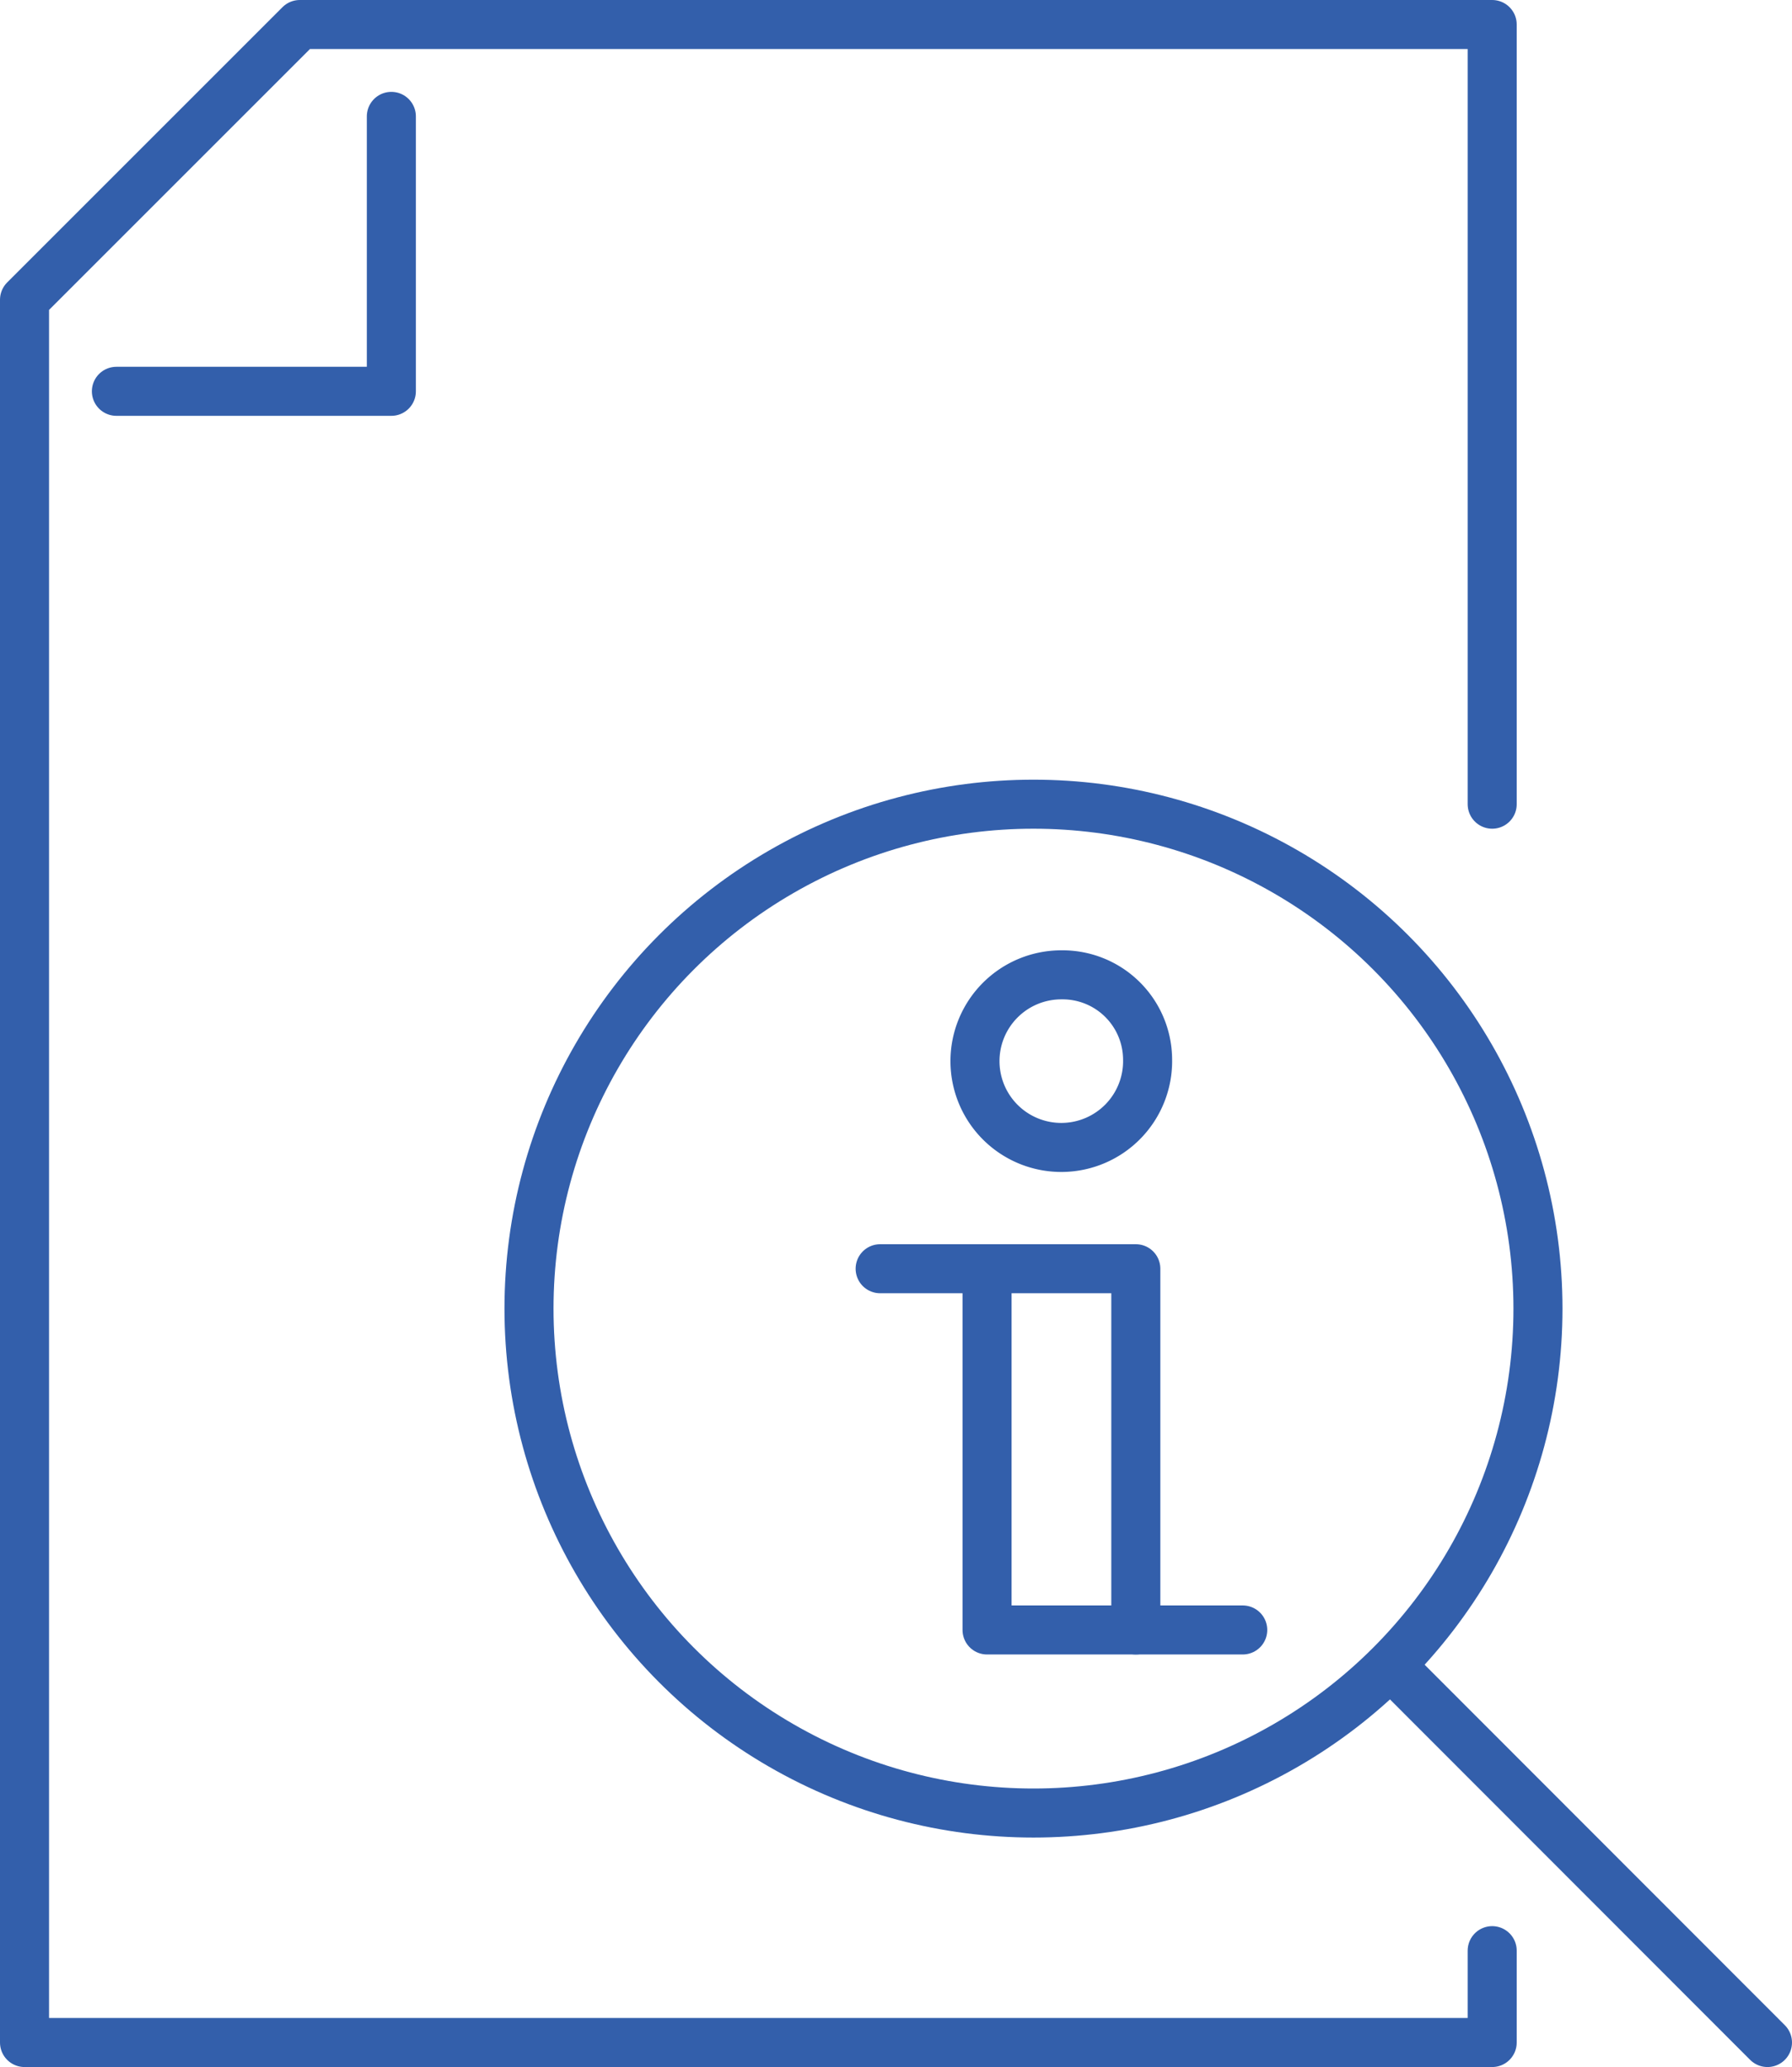 <svg xmlns="http://www.w3.org/2000/svg" viewBox="0 0 54.81 63.23"><defs><style>.cls-1{fill:none;stroke:#335fab;stroke-linecap:round;stroke-linejoin:round;stroke-width:1.5px;}</style></defs><g id="Layer_2" data-name="Layer 2"><g id="Layer_8" data-name="Layer 8"><polyline class="cls-1" points="45.64 24.6 45.64 0.75 9.17 0.75 0.75 9.17 0.75 62.48 45.64 62.48 45.64 59.67"/><polyline class="cls-1" points="3.56 11.97 11.97 11.97 11.97 3.56"/><circle class="cls-1" cx="31.61" cy="40.03" r="15.43"/><line class="cls-1" x1="42.84" y1="51.25" x2="54.06" y2="62.48"/><polyline class="cls-1" points="34.74 49.86 34.74 38.81 26.92 38.81"/><polyline class="cls-1" points="30.19 38.81 30.19 49.86 38.01 49.86"/><path class="cls-1" d="M35.1,32.4a2.64,2.64,0,1,1-2.63-2.58A2.6,2.6,0,0,1,35.1,32.4Z"/></g></g></svg>